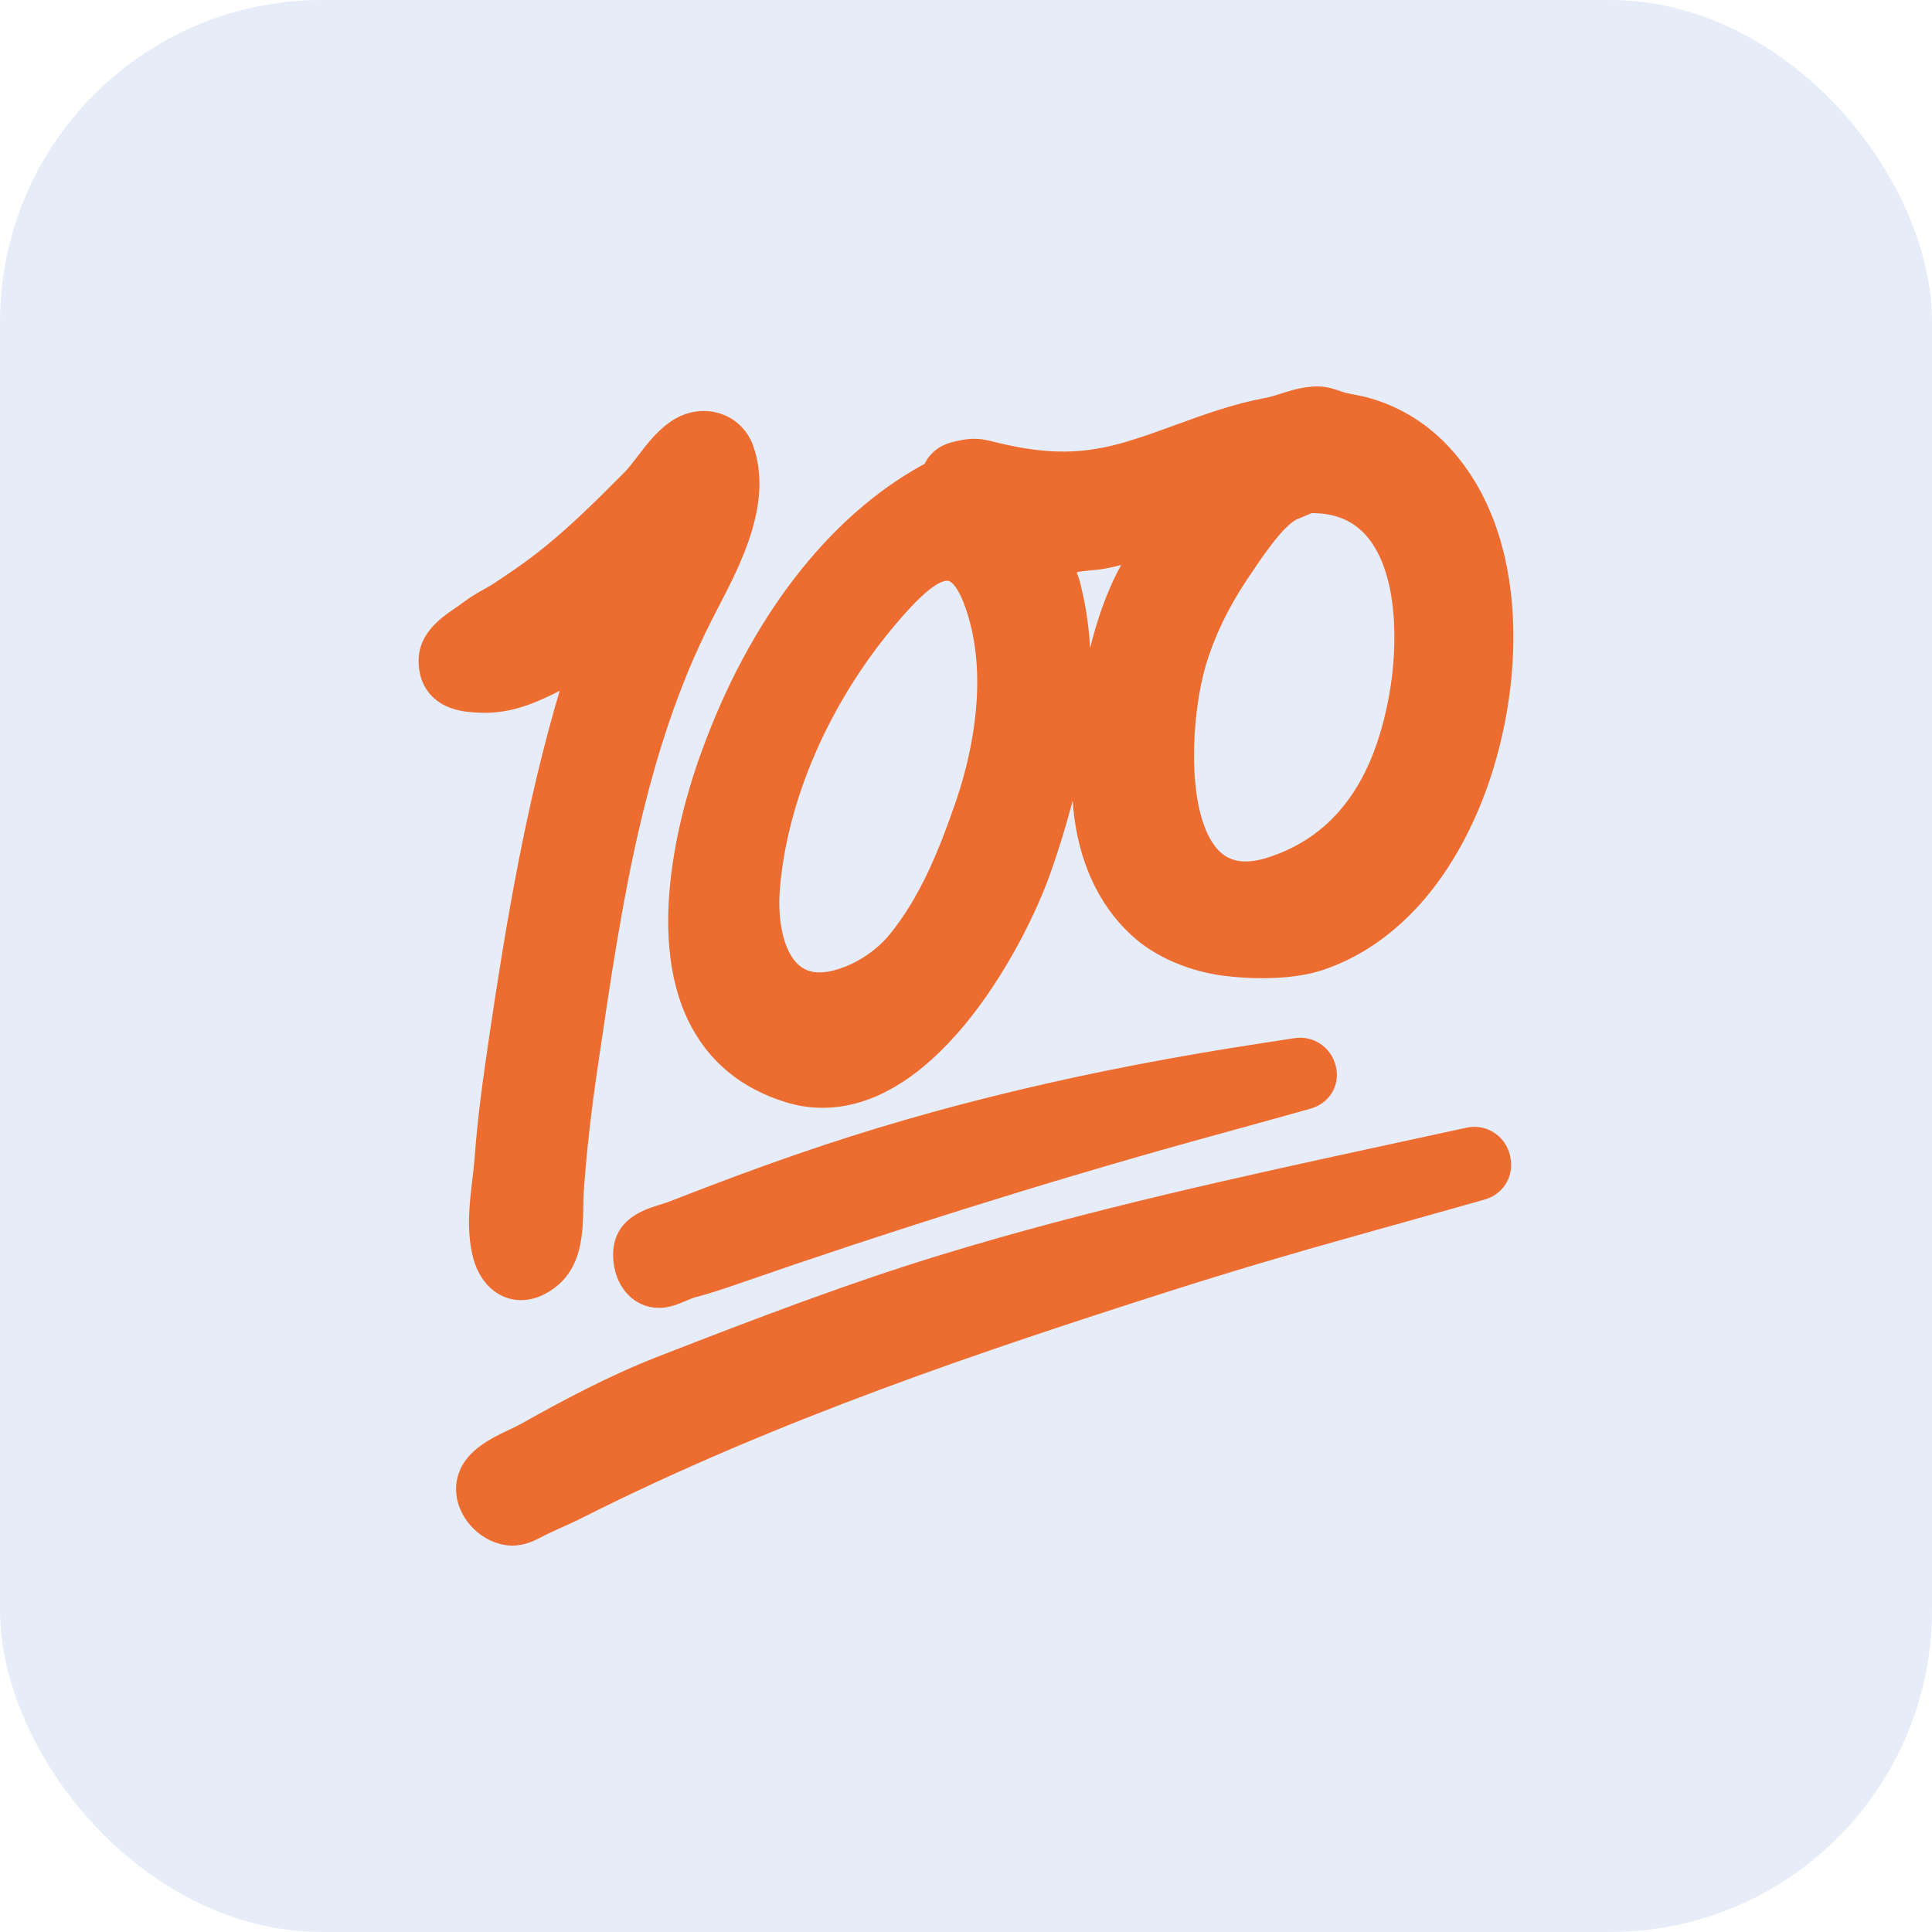 <svg width="60" height="60" viewBox="0 0 60 60" fill="none" xmlns="http://www.w3.org/2000/svg">
<rect width="60" height="60" rx="10" fill="#004FC7" fill-opacity="0.1"/>
<path d="M16.491 21.858C16.763 21.752 17.058 21.621 17.381 21.455C16.333 24.981 15.715 28.673 15.2 32.142C15.012 33.419 14.834 34.667 14.741 35.942C14.724 36.176 14.695 36.416 14.667 36.653C14.579 37.396 14.489 38.165 14.67 38.968C14.862 39.825 15.454 40.377 16.18 40.377C16.52 40.377 16.862 40.257 17.194 40.017C18.086 39.374 18.1 38.288 18.114 37.493C18.117 37.331 18.117 37.173 18.128 37.025C18.211 35.833 18.349 34.585 18.553 33.202L18.616 32.773C19.298 28.15 20.004 23.369 22.111 19.244L22.298 18.878C23.021 17.492 24.009 15.592 23.389 13.84C23.157 13.186 22.553 12.763 21.851 12.763C21.545 12.763 21.236 12.849 20.956 13.011C20.463 13.306 20.117 13.757 19.814 14.155C19.661 14.354 19.517 14.546 19.369 14.692C18.466 15.603 17.579 16.48 16.63 17.212C16.191 17.552 15.718 17.866 15.313 18.135C15.251 18.178 15.16 18.226 15.058 18.283C14.848 18.403 14.607 18.541 14.423 18.681C14.335 18.749 14.236 18.815 14.143 18.881C13.633 19.229 12.78 19.809 13.052 20.961C13.143 21.335 13.452 21.984 14.523 22.107C15.233 22.186 15.817 22.112 16.491 21.858Z" fill="#ED6C30"/>
<path d="M21.392 31.733C22.001 32.962 23.012 33.802 24.403 34.23C24.777 34.345 25.157 34.405 25.539 34.405C29.241 34.405 31.904 29.156 32.615 27.136C32.895 26.344 33.125 25.59 33.312 24.864C33.326 25.052 33.343 25.238 33.369 25.427C33.584 26.998 34.247 28.296 35.289 29.176C35.972 29.753 36.98 30.173 37.992 30.302C38.388 30.353 38.805 30.379 39.204 30.379C39.955 30.379 40.6 30.29 41.116 30.113C41.575 29.956 42.023 29.744 42.447 29.481C44.365 28.29 45.447 26.333 46.017 24.898C47.376 21.486 47.603 16.549 44.895 13.772C44.246 13.106 43.437 12.622 42.547 12.366C42.377 12.317 42.204 12.283 42.028 12.249L41.841 12.211C41.77 12.197 41.697 12.169 41.626 12.146C41.532 12.114 41.436 12.083 41.343 12.057C41.193 12.02 41.054 12 40.901 12H40.898C40.47 12.006 40.108 12.12 39.785 12.223C39.62 12.274 39.456 12.329 39.283 12.36C38.317 12.54 37.402 12.871 36.521 13.191C36 13.383 35.504 13.563 34.997 13.714C33.663 14.112 32.573 14.129 31.003 13.754L30.887 13.726C30.556 13.643 30.27 13.569 29.737 13.692C29.476 13.749 29.122 13.829 28.822 14.22L28.743 14.349L28.714 14.406L28.638 14.446C25.712 16.058 23.276 19.226 21.78 23.364C21.199 24.95 20.015 28.944 21.392 31.733ZM24.222 27.584C24.454 24.838 25.734 21.881 27.743 19.472C28.539 18.518 29.102 18.035 29.423 18.035C29.55 18.035 29.774 18.261 29.992 18.895C30.411 20.115 30.462 21.561 30.142 23.192C30.029 23.767 29.87 24.358 29.666 24.944C29.179 26.355 28.598 27.827 27.638 29.01C27.267 29.467 26.726 29.85 26.154 30.056C25.513 30.287 25.046 30.244 24.726 29.89C24.329 29.459 24.137 28.576 24.222 27.584ZM37.45 20.652C37.711 19.775 38.139 18.883 38.722 18.006L38.802 17.889C39.116 17.418 39.844 16.315 40.289 16.123C40.447 16.055 40.598 15.992 40.736 15.935H40.739C41.487 15.935 42.054 16.18 42.473 16.686C43.419 17.829 43.425 20.049 43.139 21.604C42.649 24.295 41.439 25.935 39.442 26.61C38.652 26.875 38.105 26.784 37.717 26.261C36.833 25.061 36.997 22.181 37.45 20.652ZM33.785 19.358C33.728 18.915 33.646 18.483 33.538 18.072C33.513 17.975 33.476 17.875 33.437 17.772C33.556 17.743 33.706 17.729 33.861 17.715C34.031 17.701 34.199 17.683 34.357 17.652C34.522 17.62 34.677 17.583 34.819 17.546C34.36 18.375 34.068 19.272 33.853 20.129C33.839 19.866 33.819 19.609 33.785 19.358ZM40.19 32.242L39.252 32.387C33.85 33.207 29.111 34.336 24.768 35.839C23.564 36.253 22.27 36.736 20.805 37.308C20.695 37.351 20.584 37.385 20.474 37.419C19.97 37.576 18.919 37.902 19.052 39.188C19.143 40.028 19.723 40.617 20.463 40.617H20.536C20.82 40.602 21.083 40.491 21.315 40.394C21.406 40.356 21.494 40.316 21.573 40.294C21.978 40.185 22.406 40.051 22.922 39.871C27.627 38.236 32.349 36.753 36.955 35.468L38.414 35.065C39.178 34.853 39.946 34.645 40.708 34.428C41.255 34.27 41.581 33.776 41.507 33.227C41.419 32.596 40.855 32.139 40.19 32.242ZM45.541 35.022L43.198 35.53C38.609 36.525 33.861 37.553 29.278 38.954C26.358 39.845 23.55 40.917 20.448 42.125C18.905 42.725 17.432 43.517 16.191 44.214C16.092 44.271 15.97 44.328 15.84 44.388C15.273 44.657 14.497 45.026 14.248 45.751C13.947 46.623 14.5 47.491 15.205 47.829C15.446 47.943 15.678 48 15.911 48C16.265 48 16.559 47.869 16.777 47.754C16.995 47.637 17.225 47.534 17.454 47.431C17.67 47.334 17.885 47.237 18.092 47.131C24.134 44.083 30.68 41.9 36.337 40.094C38.108 39.528 40.017 38.959 42.181 38.356L42.527 38.259C43.719 37.925 44.915 37.593 46.107 37.253C46.665 37.093 47 36.579 46.917 36.005C46.898 35.846 46.846 35.692 46.765 35.555C46.684 35.417 46.575 35.298 46.445 35.206C46.315 35.113 46.168 35.049 46.012 35.017C45.856 34.986 45.696 34.987 45.541 35.022Z" fill="#ED6C30"/>
</svg>
